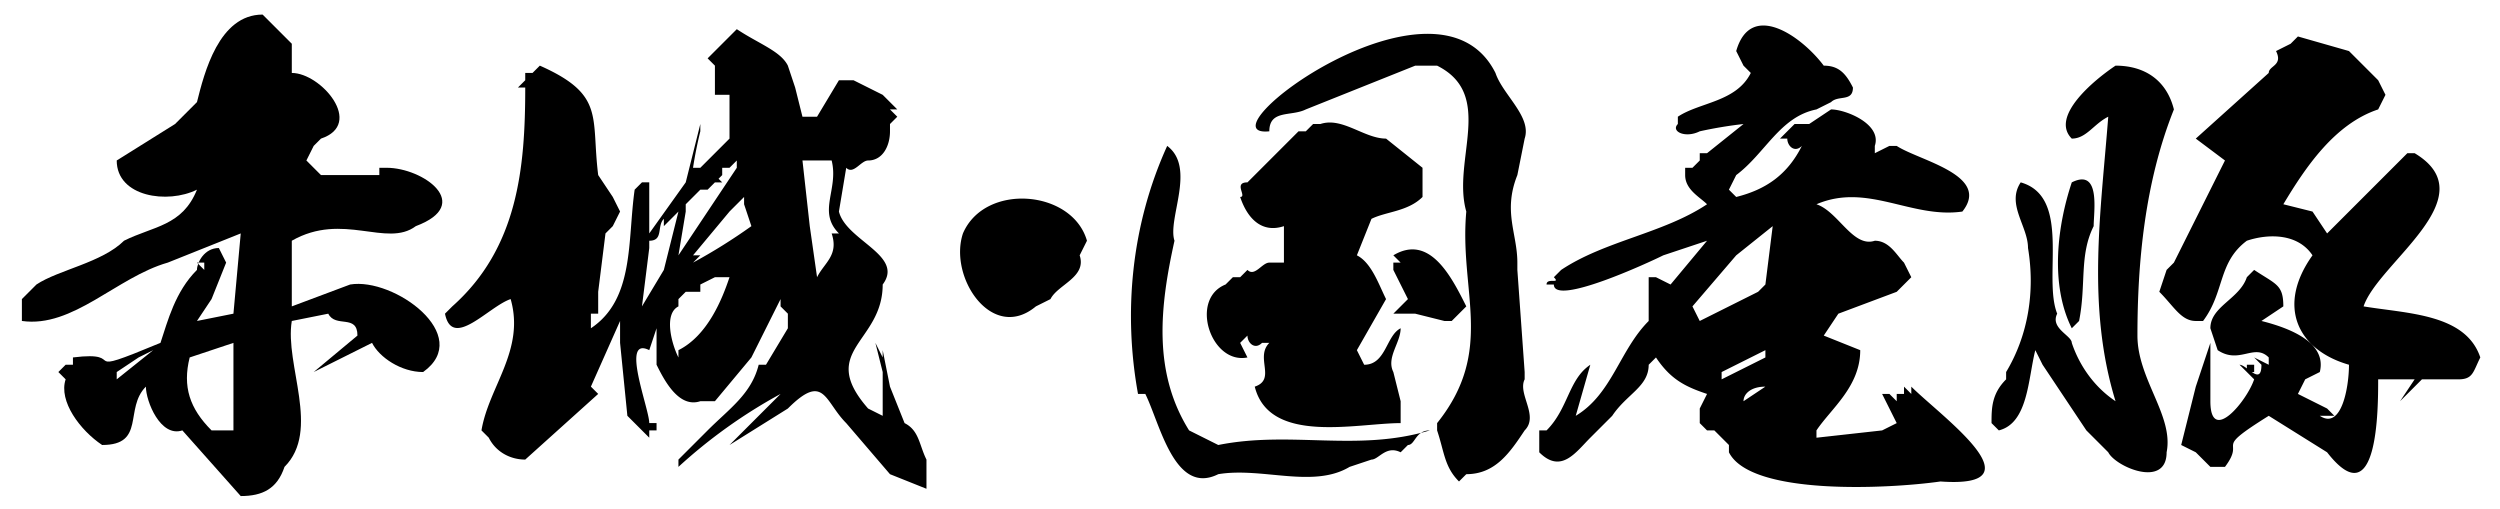 <svg xmlns="http://www.w3.org/2000/svg" xml:space="preserve" viewBox="0 0 342.7 69.8"><path d="M40 6v4c4 0 10 7 4 9l-1 1-1 2 2 2h8v-1h1c5 0 12 5 4 8-4 3-10-2-17 2v9l8-3c6-1 17 7 10 12-3 0-6-2-7-4l-8 4 6-5c0-3-3-1-4-3l-5 1c-1 6 4 15-1 20-1 3-3 4-6 4l-8-9c-3 1-5-4-5-6-3 3 0 8-6 8-3-2-6-6-5-9l-1-1 1-1-1 1 1-1h1v-1c8-1 0 3 12-2 1-3 2-7 5-10 0-1 1-3 3-3l1 2-2 5-2 3 5-1 1-11-10 4c-7 2-13 9-20 8v-3l2-2c3-2 9-3 12-6 4-2 8-2 10-7-4 2-11 1-11-4l8-5 3-3c1-4 3-12 9-12l4 4zM21 48l-2 1-3 2v1l5-4zm5 1c-1 4 0 7 3 10h3V47l-6 2zm1-3 5-2-5 2zm1-9v-1h-1l1 1z"/><path d="m108 9 1 3 1 4h2l3-5h2l4 2 2 2h-1l1 1-1 1v1c0 2-1 4-3 4-1 0-2 2-3 1l-1 6c1 4 9 6 6 10 0 8-9 9-2 17l2 1v-6l-1-4v-1 1l1 2v-1l1 5 2 5c2 1 2 3 3 5v4l-5-2-6-7c-3-3-3-7-8-2l-8 5 7-7a71 71 0 0 0-14 10v-1l4-4c3-3 6-5 7-9h1l3-5v-2l-1-1v-1l-4 8-5 6h-2c-3 1-5-3-6-5v-5l-1 3c-4-2 0 8 0 10h1v1h-1v1l-1-1-2-2-1-10v-3l-4 9 1 1-10 9c-2 0-4-1-5-3l-1-1c1-6 6-11 4-18-3 1-8 7-9 2 0 0 0 1 0 0l1-1c9-8 10-19 10-30h-1l1-1v-1h1l1-1c9 4 7 7 8 15l2 3 1 2-1 2-1 1-1 8v3h-1v2c6-4 5-12 6-19l1-1h1v7l5-7 2-8v1a57 57 0 0 0-1 5h1l3-3 1-1v-6h-2v-1 1-4l-1-1 1-1 3-3c3 2 6 3 7 5zM93 29l-2 2v-1c-1 1 0 3-2 3v1l-1 8 3-5 2-8zm-4 4zm1 1v-1 1zm0 24zm9-20h-1l-2 1v1h-2l-1 1v1c-2 1-1 5 0 7v-1c4-2 6-7 7-10h-1zm2-16-1 1h-1v1h-1l1 1h-1l-1 1h-1l-2 2v1l-1 6 8-12v-1zm-8 42zm1-35h-1 1zm6 0-5 6h1l-1 1a76 76 0 0 0 8-5l-1-3v-1l-2 2zm-4-9zm0-3v1-1zm0 22zm0 0zm1-24v-1 1zm0 46zm0-22zm0-24zm0 0zm1-2h-1 1zm0 12zm1-1-1 1v-1h1zm3 4zm12-6h-4l1 9 1 7c1-2 3-3 2-6h1c-3-3 0-6-1-10zm7 25zM148 35c1 3-3 4-4 6l-2 1c-6 5-12-4-10-10 3-7 15-6 17 1l-1 2zM161 33c-2 9-3 18 2 26l4 2c10-2 19 1 29-2-2 0-2 2-3 2l-1 1c-2-1-3 1-4 1l-3 1c-5 3-12 0-18 1-6 3-8-7-10-11h-1c-2-11-1-23 4-34 4 3 0 10 1 13zm-4 25zm33-39 5 4v4c-2 2-5 2-7 3l-2 5c2 1 3 4 4 6l-4 7 1 2c3 0 3-4 5-5 0 2-2 4-1 6l1 4v3c-6 0-18 3-20-5 3-1 0-4 2-6h-1c-1 1-2 0-2-1l-1 1 1 2c-5 1-8-8-3-10l1-1h1l1-1c1 1 2-1 3-1h2v-5c-3 1-5-1-6-4 1 0-1-2 1-2l7-7h1l1-1h1c3-1 6 2 9 2zm15-9c1 3 5 6 4 9l-1 5c-2 5 0 8 0 12v1l1 14v1c-1 2 2 5 0 7-2 3-4 6-8 6l-1 1c-2-2-2-4-3-7v1-2c8-10 3-18 4-29-2-7 4-16-4-20h-3l-15 6c-2 1-5 0-5 3-10 1 23-24 31-8zm-4 32-2 2h-1l-4-1h-3l2-2-2-4v-1h1l-1-1c5-3 8 3 10 7zM250 9c2 0 3 1 4 3 0 2-2 1-3 2l-2 1c-5 1-7 6-11 9l-1 2 1 1c4-1 7-3 9-7-1 1-2 0-2-1h-1l2-2h2l3-2c2 0 7 2 6 5v1l2-1h1c3 2 13 4 9 9-7 1-13-4-20-1 3 1 5 6 8 5 2 0 3 2 4 3l1 2-2 2-8 3-2 3 5 2c0 5-4 8-6 11v1l9-1 2-1-2-4 1 1-1-1h1l1 1v-1l-1-1 1 1h1v-1l1 1v-1c4 4 18 14 4 13-7 1-26 2-29-4v-1l-2-2h-1l-1-1v-2l1-2c-3-1-5-2-7-5l-1 1c0 3-3 4-5 7l-3 3c-2 2-4 5-7 2v-3h1c3-3 3-7 6-9l-2 7c5-3 6-9 10-13v-6h1l2 1 5-6-6 2c-2 1-15 7-15 4h-1c0-1 2 0 1-1l1-1c6-4 14-5 20-9-1-1-3-2-3-4v-1h1l1-1v-1h1l5-4a59 59 0 0 0-6 1c-2 1-4 0-3-1v-1c3-2 8-2 10-6l-1-1-1-2c2-7 9-2 12 2zm-33 41zm21-15-6 7 1 2 8-4 1-1 1-8-5 4zm4 13-6 3v1l6-3v-1zm-3 7 3-2c-2 0-3 1-3 2zm18-4h-1 1c0 1 0 1 0 0zM298 15c-4 10-5 21-5 31 0 6 5 11 4 16 0 5-7 2-8 0l-3-3-6-9-1-2c-1 4-1 10-5 11l-1-1c0-2 0-4 2-6v-1c3-5 4-11 3-17 0-3-3-6-1-9 7 2 3 13 5 18-1 2 2 3 2 4 1 3 3 6 6 8-4-13-2-26-1-39-2 1-3 3-5 3-3-3 3-8 6-10 4 0 7 2 8 6zm-11 16c-2 4-1 8-2 13l-1 1c-3-6-2-14 0-20 4-2 3 4 3 6zm35-24 4 4 1 2-1 2c-6 2-10 8-13 13l4 1 2 3 11-11h1c10 6-5 15-7 21 6 1 14 1 16 7-1 2-1 3-3 3h-5l-3 3 2-3h-5c0 4 0 19-7 10l-8-5c-8 5-3 3-6 7h-2l-2-2-2-1 2-8 2-6v8c0 6 5 0 6-3l-2-2 1 1-1-1c1 0 3 3 3 0h-1 1l-1-1h1-1l2 1v-1c-2-2-4 1-7-1v1-1l-1-3c0-3 4-4 5-7l1-1c3 2 4 2 4 5l-3 2c4 1 9 3 8 7l-2 1-1 2 4 2 1 1h-2c3 2 4-4 4-7-7-2-10-8-5-15-2-3-6-3-9-2-4 3-3 7-6 11h-1c-2 0-3-2-5-4l1-3 1-1 7-14-4-3s1 0 0 0l10-9c0-1 2-1 1-3l2-1 1-1 7 2zm-18 42zm4 1h1v1h-1v-1zm5 5h1-1zm1-1 1 1-1-1zm4 2-2-1-1-1 3 2zm-3 0v1-1z"/></svg>